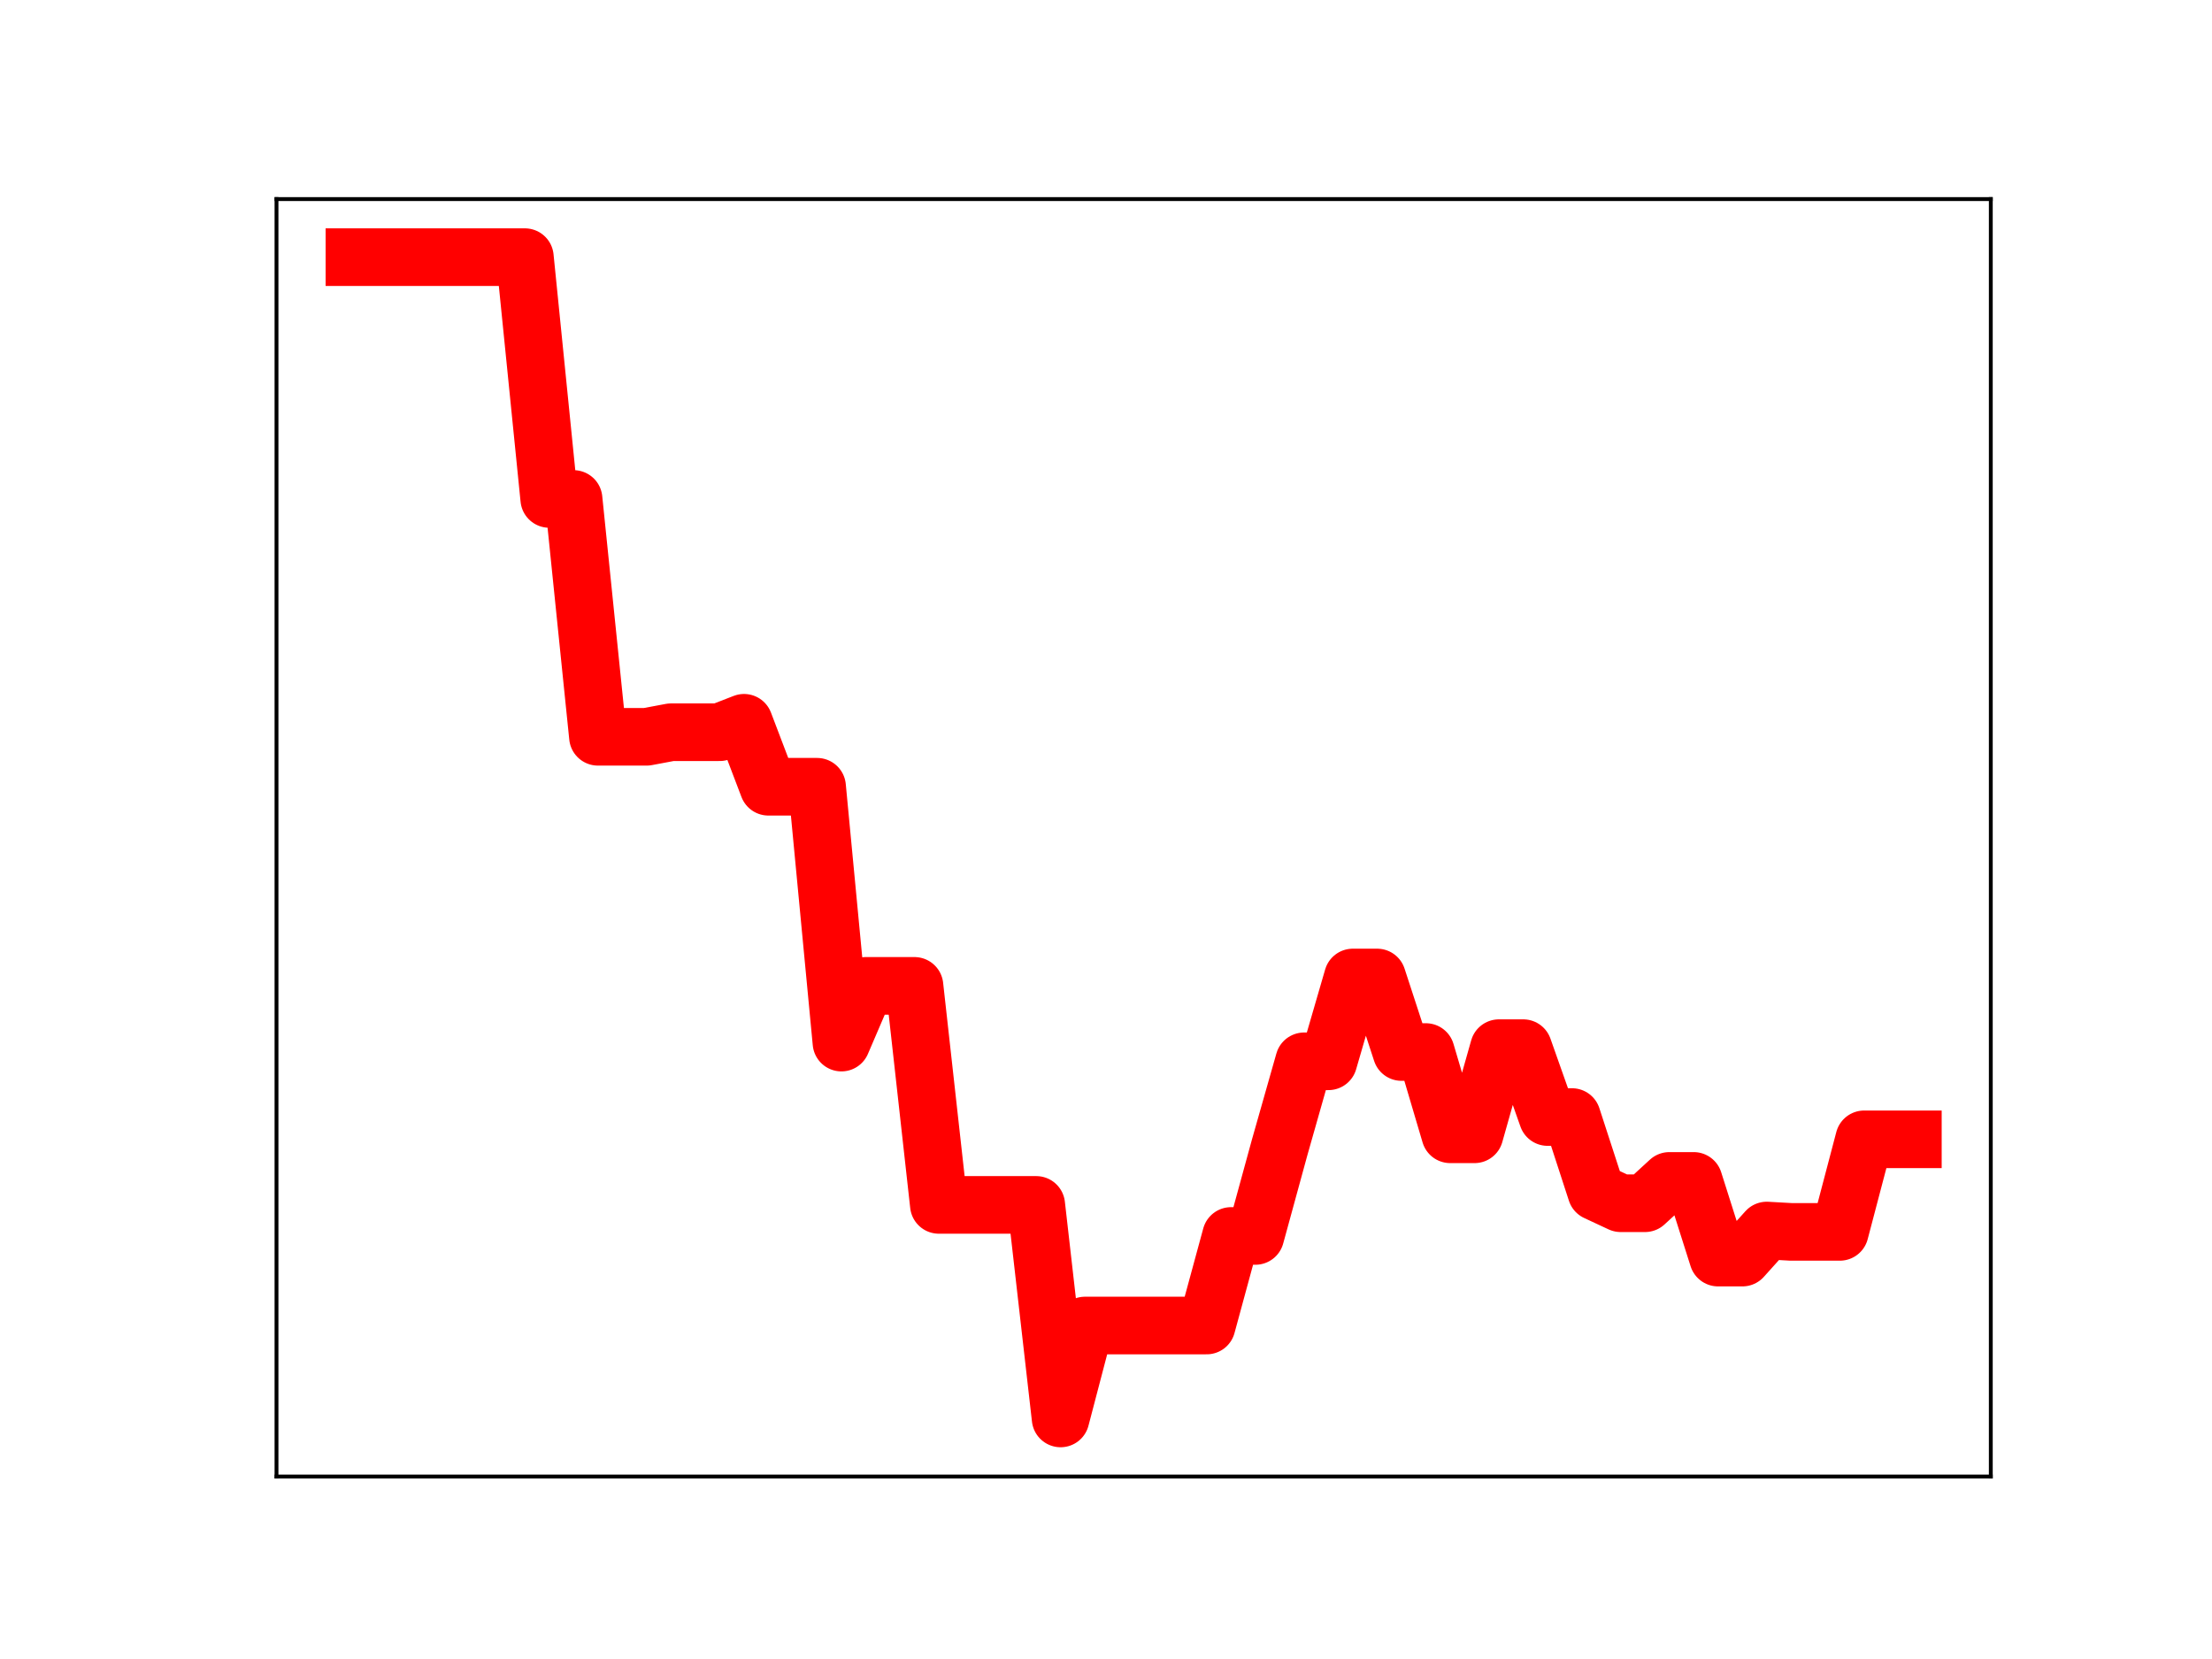 <?xml version="1.0" encoding="utf-8" standalone="no"?>
<!DOCTYPE svg PUBLIC "-//W3C//DTD SVG 1.1//EN"
  "http://www.w3.org/Graphics/SVG/1.1/DTD/svg11.dtd">
<!-- Created with matplotlib (https://matplotlib.org/) -->
<svg height="345.6pt" version="1.1" viewBox="0 0 460.8 345.6" width="460.8pt" xmlns="http://www.w3.org/2000/svg" xmlns:xlink="http://www.w3.org/1999/xlink">
 <defs>
  <style type="text/css">
*{stroke-linecap:butt;stroke-linejoin:round;}
  </style>
 </defs>
 <g id="figure_1">
  <g id="patch_1">
   <path d="M 0 345.6 
L 460.8 345.6 
L 460.8 0 
L 0 0 
z
" style="fill:#ffffff;"/>
  </g>
  <g id="axes_1">
   <g id="patch_2">
    <path d="M 57.6 307.584 
L 414.72 307.584 
L 414.72 41.472 
L 57.6 41.472 
z
" style="fill:#ffffff;"/>
   </g>
   <g id="line2d_1">
    <path clip-path="url(#p0321a36d89)" d="M 73.833 53.568 
L 78.905 53.568 
L 83.978 53.568 
L 89.051 53.568 
L 94.124 53.568 
L 99.196 53.568 
L 104.269 53.568 
L 109.342 53.568 
L 114.415 103.943 
L 119.487 103.943 
L 124.56 153.488 
L 129.633 153.488 
L 134.705 153.488 
L 139.778 152.538 
L 144.851 152.538 
L 149.924 152.538 
L 154.996 150.568 
L 160.069 163.894 
L 165.142 163.894 
L 170.215 163.894 
L 175.287 217.193 
L 180.36 205.374 
L 185.433 205.374 
L 190.505 205.374 
L 195.578 251.003 
L 200.651 251.003 
L 205.724 251.003 
L 210.796 251.003 
L 215.869 251.003 
L 220.942 295.488 
L 226.015 276.13 
L 231.087 276.13 
L 236.16 276.13 
L 241.233 276.13 
L 246.305 276.13 
L 251.378 276.13 
L 256.451 257.471 
L 261.524 257.471 
L 266.596 238.944 
L 271.669 221.09 
L 276.742 221.09 
L 281.815 203.629 
L 286.887 203.629 
L 291.96 219.157 
L 297.033 219.157 
L 302.105 236.295 
L 307.178 236.295 
L 312.251 218.35 
L 317.324 218.35 
L 322.396 232.7 
L 327.469 232.7 
L 332.542 248.291 
L 337.615 250.658 
L 342.687 250.658 
L 347.76 246.003 
L 352.833 246.003 
L 357.905 261.981 
L 362.978 261.981 
L 368.051 256.34 
L 373.124 256.625 
L 378.196 256.625 
L 383.269 256.625 
L 388.342 237.341 
L 393.415 237.341 
L 398.487 237.341 
" style="fill:none;stroke:#ff0000;stroke-linecap:square;stroke-width:12;"/>
    <defs>
     <path d="M 0 3 
C 0.796 3 1.559 2.684 2.121 2.121 
C 2.684 1.559 3 0.796 3 0 
C 3 -0.796 2.684 -1.559 2.121 -2.121 
C 1.559 -2.684 0.796 -3 0 -3 
C -0.796 -3 -1.559 -2.684 -2.121 -2.121 
C -2.684 -1.559 -3 -0.796 -3 0 
C -3 0.796 -2.684 1.559 -2.121 2.121 
C -1.559 2.684 -0.796 3 0 3 
z
" id="md4a4e43a13" style="stroke:#ff0000;"/>
    </defs>
    <g clip-path="url(#p0321a36d89)">
     <use style="fill:#ff0000;stroke:#ff0000;" x="73.833" xlink:href="#md4a4e43a13" y="53.568"/>
     <use style="fill:#ff0000;stroke:#ff0000;" x="78.905" xlink:href="#md4a4e43a13" y="53.568"/>
     <use style="fill:#ff0000;stroke:#ff0000;" x="83.978" xlink:href="#md4a4e43a13" y="53.568"/>
     <use style="fill:#ff0000;stroke:#ff0000;" x="89.051" xlink:href="#md4a4e43a13" y="53.568"/>
     <use style="fill:#ff0000;stroke:#ff0000;" x="94.124" xlink:href="#md4a4e43a13" y="53.568"/>
     <use style="fill:#ff0000;stroke:#ff0000;" x="99.196" xlink:href="#md4a4e43a13" y="53.568"/>
     <use style="fill:#ff0000;stroke:#ff0000;" x="104.269" xlink:href="#md4a4e43a13" y="53.568"/>
     <use style="fill:#ff0000;stroke:#ff0000;" x="109.342" xlink:href="#md4a4e43a13" y="53.568"/>
     <use style="fill:#ff0000;stroke:#ff0000;" x="114.415" xlink:href="#md4a4e43a13" y="103.943"/>
     <use style="fill:#ff0000;stroke:#ff0000;" x="119.487" xlink:href="#md4a4e43a13" y="103.943"/>
     <use style="fill:#ff0000;stroke:#ff0000;" x="124.56" xlink:href="#md4a4e43a13" y="153.488"/>
     <use style="fill:#ff0000;stroke:#ff0000;" x="129.633" xlink:href="#md4a4e43a13" y="153.488"/>
     <use style="fill:#ff0000;stroke:#ff0000;" x="134.705" xlink:href="#md4a4e43a13" y="153.488"/>
     <use style="fill:#ff0000;stroke:#ff0000;" x="139.778" xlink:href="#md4a4e43a13" y="152.538"/>
     <use style="fill:#ff0000;stroke:#ff0000;" x="144.851" xlink:href="#md4a4e43a13" y="152.538"/>
     <use style="fill:#ff0000;stroke:#ff0000;" x="149.924" xlink:href="#md4a4e43a13" y="152.538"/>
     <use style="fill:#ff0000;stroke:#ff0000;" x="154.996" xlink:href="#md4a4e43a13" y="150.568"/>
     <use style="fill:#ff0000;stroke:#ff0000;" x="160.069" xlink:href="#md4a4e43a13" y="163.894"/>
     <use style="fill:#ff0000;stroke:#ff0000;" x="165.142" xlink:href="#md4a4e43a13" y="163.894"/>
     <use style="fill:#ff0000;stroke:#ff0000;" x="170.215" xlink:href="#md4a4e43a13" y="163.894"/>
     <use style="fill:#ff0000;stroke:#ff0000;" x="175.287" xlink:href="#md4a4e43a13" y="217.193"/>
     <use style="fill:#ff0000;stroke:#ff0000;" x="180.36" xlink:href="#md4a4e43a13" y="205.374"/>
     <use style="fill:#ff0000;stroke:#ff0000;" x="185.433" xlink:href="#md4a4e43a13" y="205.374"/>
     <use style="fill:#ff0000;stroke:#ff0000;" x="190.505" xlink:href="#md4a4e43a13" y="205.374"/>
     <use style="fill:#ff0000;stroke:#ff0000;" x="195.578" xlink:href="#md4a4e43a13" y="251.003"/>
     <use style="fill:#ff0000;stroke:#ff0000;" x="200.651" xlink:href="#md4a4e43a13" y="251.003"/>
     <use style="fill:#ff0000;stroke:#ff0000;" x="205.724" xlink:href="#md4a4e43a13" y="251.003"/>
     <use style="fill:#ff0000;stroke:#ff0000;" x="210.796" xlink:href="#md4a4e43a13" y="251.003"/>
     <use style="fill:#ff0000;stroke:#ff0000;" x="215.869" xlink:href="#md4a4e43a13" y="251.003"/>
     <use style="fill:#ff0000;stroke:#ff0000;" x="220.942" xlink:href="#md4a4e43a13" y="295.488"/>
     <use style="fill:#ff0000;stroke:#ff0000;" x="226.015" xlink:href="#md4a4e43a13" y="276.13"/>
     <use style="fill:#ff0000;stroke:#ff0000;" x="231.087" xlink:href="#md4a4e43a13" y="276.13"/>
     <use style="fill:#ff0000;stroke:#ff0000;" x="236.16" xlink:href="#md4a4e43a13" y="276.13"/>
     <use style="fill:#ff0000;stroke:#ff0000;" x="241.233" xlink:href="#md4a4e43a13" y="276.13"/>
     <use style="fill:#ff0000;stroke:#ff0000;" x="246.305" xlink:href="#md4a4e43a13" y="276.13"/>
     <use style="fill:#ff0000;stroke:#ff0000;" x="251.378" xlink:href="#md4a4e43a13" y="276.13"/>
     <use style="fill:#ff0000;stroke:#ff0000;" x="256.451" xlink:href="#md4a4e43a13" y="257.471"/>
     <use style="fill:#ff0000;stroke:#ff0000;" x="261.524" xlink:href="#md4a4e43a13" y="257.471"/>
     <use style="fill:#ff0000;stroke:#ff0000;" x="266.596" xlink:href="#md4a4e43a13" y="238.944"/>
     <use style="fill:#ff0000;stroke:#ff0000;" x="271.669" xlink:href="#md4a4e43a13" y="221.09"/>
     <use style="fill:#ff0000;stroke:#ff0000;" x="276.742" xlink:href="#md4a4e43a13" y="221.09"/>
     <use style="fill:#ff0000;stroke:#ff0000;" x="281.815" xlink:href="#md4a4e43a13" y="203.629"/>
     <use style="fill:#ff0000;stroke:#ff0000;" x="286.887" xlink:href="#md4a4e43a13" y="203.629"/>
     <use style="fill:#ff0000;stroke:#ff0000;" x="291.96" xlink:href="#md4a4e43a13" y="219.157"/>
     <use style="fill:#ff0000;stroke:#ff0000;" x="297.033" xlink:href="#md4a4e43a13" y="219.157"/>
     <use style="fill:#ff0000;stroke:#ff0000;" x="302.105" xlink:href="#md4a4e43a13" y="236.295"/>
     <use style="fill:#ff0000;stroke:#ff0000;" x="307.178" xlink:href="#md4a4e43a13" y="236.295"/>
     <use style="fill:#ff0000;stroke:#ff0000;" x="312.251" xlink:href="#md4a4e43a13" y="218.35"/>
     <use style="fill:#ff0000;stroke:#ff0000;" x="317.324" xlink:href="#md4a4e43a13" y="218.35"/>
     <use style="fill:#ff0000;stroke:#ff0000;" x="322.396" xlink:href="#md4a4e43a13" y="232.7"/>
     <use style="fill:#ff0000;stroke:#ff0000;" x="327.469" xlink:href="#md4a4e43a13" y="232.7"/>
     <use style="fill:#ff0000;stroke:#ff0000;" x="332.542" xlink:href="#md4a4e43a13" y="248.291"/>
     <use style="fill:#ff0000;stroke:#ff0000;" x="337.615" xlink:href="#md4a4e43a13" y="250.658"/>
     <use style="fill:#ff0000;stroke:#ff0000;" x="342.687" xlink:href="#md4a4e43a13" y="250.658"/>
     <use style="fill:#ff0000;stroke:#ff0000;" x="347.76" xlink:href="#md4a4e43a13" y="246.003"/>
     <use style="fill:#ff0000;stroke:#ff0000;" x="352.833" xlink:href="#md4a4e43a13" y="246.003"/>
     <use style="fill:#ff0000;stroke:#ff0000;" x="357.905" xlink:href="#md4a4e43a13" y="261.981"/>
     <use style="fill:#ff0000;stroke:#ff0000;" x="362.978" xlink:href="#md4a4e43a13" y="261.981"/>
     <use style="fill:#ff0000;stroke:#ff0000;" x="368.051" xlink:href="#md4a4e43a13" y="256.34"/>
     <use style="fill:#ff0000;stroke:#ff0000;" x="373.124" xlink:href="#md4a4e43a13" y="256.625"/>
     <use style="fill:#ff0000;stroke:#ff0000;" x="378.196" xlink:href="#md4a4e43a13" y="256.625"/>
     <use style="fill:#ff0000;stroke:#ff0000;" x="383.269" xlink:href="#md4a4e43a13" y="256.625"/>
     <use style="fill:#ff0000;stroke:#ff0000;" x="388.342" xlink:href="#md4a4e43a13" y="237.341"/>
     <use style="fill:#ff0000;stroke:#ff0000;" x="393.415" xlink:href="#md4a4e43a13" y="237.341"/>
     <use style="fill:#ff0000;stroke:#ff0000;" x="398.487" xlink:href="#md4a4e43a13" y="237.341"/>
    </g>
   </g>
   <g id="patch_3">
    <path d="M 57.6 307.584 
L 57.6 41.472 
" style="fill:none;stroke:#000000;stroke-linecap:square;stroke-linejoin:miter;stroke-width:0.8;"/>
   </g>
   <g id="patch_4">
    <path d="M 414.72 307.584 
L 414.72 41.472 
" style="fill:none;stroke:#000000;stroke-linecap:square;stroke-linejoin:miter;stroke-width:0.8;"/>
   </g>
   <g id="patch_5">
    <path d="M 57.6 307.584 
L 414.72 307.584 
" style="fill:none;stroke:#000000;stroke-linecap:square;stroke-linejoin:miter;stroke-width:0.8;"/>
   </g>
   <g id="patch_6">
    <path d="M 57.6 41.472 
L 414.72 41.472 
" style="fill:none;stroke:#000000;stroke-linecap:square;stroke-linejoin:miter;stroke-width:0.8;"/>
   </g>
  </g>
 </g>
 <defs>
  <clipPath id="p0321a36d89">
   <rect height="266.112" width="357.12" x="57.6" y="41.472"/>
  </clipPath>
 </defs>
</svg>
